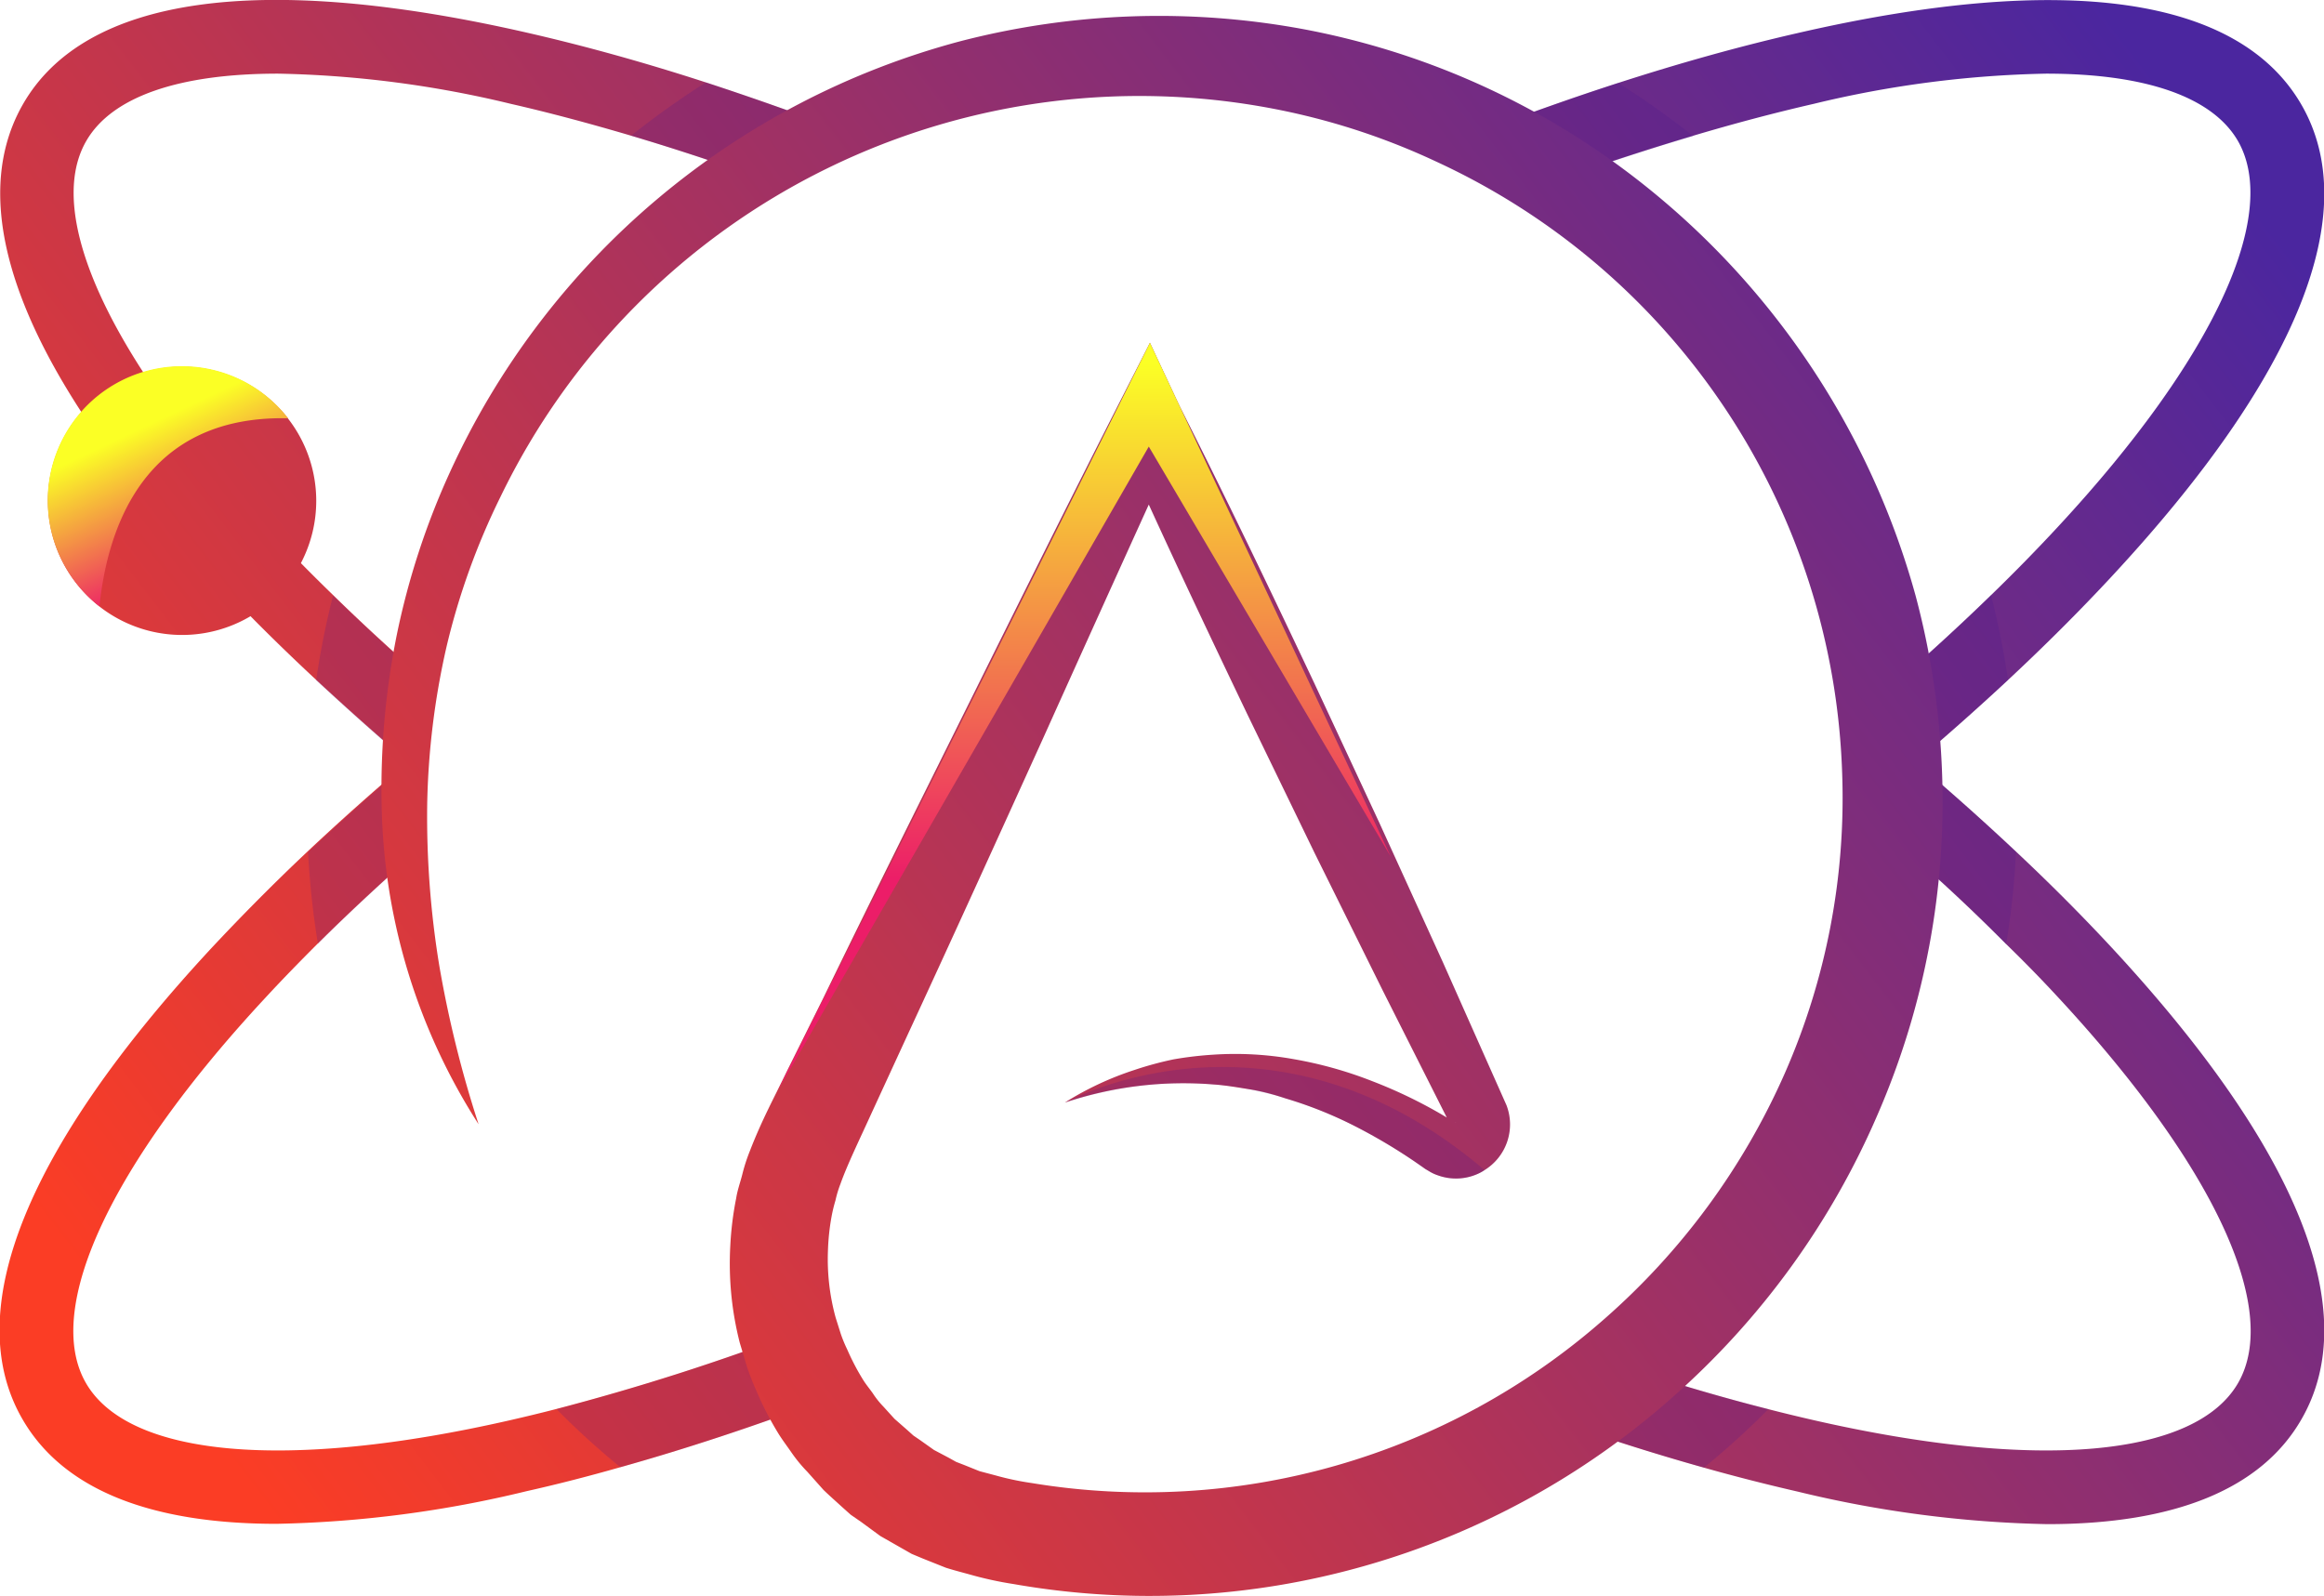 <svg xmlns="http://www.w3.org/2000/svg" xmlns:xlink="http://www.w3.org/1999/xlink" viewBox="0 0 222.45 152.77"><defs><style>.cls-1{isolation:isolate;}.cls-2{fill:url(#Degradado_sin_nombre_9);}.cls-3{fill:url(#Degradado_sin_nombre_9-2);}.cls-4{fill:url(#Degradado_sin_nombre_9-3);}.cls-5,.cls-8{mix-blend-mode:multiply;opacity:0.2;}.cls-6,.cls-8{fill:#47128d;}.cls-7{fill:url(#Degradado_sin_nombre_9-4);}.cls-10,.cls-9{mix-blend-mode:soft-light;}.cls-9{fill:url(#Degradado_sin_nombre_22);}.cls-10{fill:url(#Degradado_sin_nombre_22-2);}</style><linearGradient id="Degradado_sin_nombre_9" x1="-0.69" y1="108.18" x2="179.55" y2="-30.16" gradientUnits="userSpaceOnUse"><stop offset="0" stop-color="#fb3d25"/><stop offset="1" stop-color="#4b269f"/></linearGradient><linearGradient id="Degradado_sin_nombre_9-2" x1="53.19" y1="178.4" x2="233.44" y2="40.06" xlink:href="#Degradado_sin_nombre_9"/><linearGradient id="Degradado_sin_nombre_9-3" x1="-20.51" y1="82.38" x2="159.76" y2="-55.99" xlink:href="#Degradado_sin_nombre_9"/><linearGradient id="Degradado_sin_nombre_9-4" x1="28.14" y1="145.76" x2="208.38" y2="7.42" xlink:href="#Degradado_sin_nombre_9"/><linearGradient id="Degradado_sin_nombre_22" x1="103.77" y1="34.77" x2="103.77" y2="84.35" gradientUnits="userSpaceOnUse"><stop offset="0" stop-color="#fbff25"/><stop offset="1" stop-color="#ec1d68"/></linearGradient><linearGradient id="Degradado_sin_nombre_22-2" x1="17.63" y1="43.22" x2="23.87" y2="56.45" xlink:href="#Degradado_sin_nombre_22"/></defs><g class="cls-1"><g id="Layer_1" data-name="Layer 1"><path class="cls-2" d="M79.87,130a26.64,26.64,0,0,0,2.74,6.45c-6.72,2.52-13.25,4.68-19.5,6.43-3.06.87-6,1.63-9,2.3a109.83,109.83,0,0,1-23.91,3.12c-12.21,0-20.47-3.36-24.31-10-6-10.33.32-26,18.16-45.2,2.81-3,5.87-6.1,9.14-9.18q4.55-4.28,9.61-8.57c-3.08-2.62-6-5.24-8.84-7.87-3.56-3.31-6.88-6.62-9.91-9.89C6.24,38.39,0,22.76,5.92,12.42S28.56-.29,54.14,5.55C59.62,6.8,65.36,8.39,71.3,10.32q6.11,2,12.49,4.39a72.47,72.47,0,0,0-8,4.51q-6-2.12-11.65-3.8c-4-1.18-7.8-2.2-11.52-3.05A102.45,102.45,0,0,0,30.34,9.48c-9.42,0-15.89,2.18-18.35,6.44C7.89,23,14.33,36.82,29.21,52.86c2,2.16,4.15,4.35,6.4,6.53q4,3.91,8.48,7.83a71.29,71.29,0,0,0-1,10.41c0,2.22,0,4.43.18,6.6-3.23,2.86-6.29,5.71-9.14,8.54-1.72,1.72-3.38,3.42-4.95,5.12-14.88,16-21.32,29.85-17.22,36.94s19.27,8.42,40.6,3.55c1.44-.33,2.9-.68,4.37-1.06A224.36,224.36,0,0,0,79.87,130Z" transform="translate(-3.73 -2.43)"/><path class="cls-3" d="M205.85,93.13C223.69,112.37,230,128,224,138.33c-3.84,6.64-12.1,10-24.3,10a109.91,109.91,0,0,1-23.92-3.12c-2.92-.67-5.91-1.43-9-2.3-4.42-1.24-9-2.68-13.64-4.31a72.42,72.42,0,0,0,6.84-5.07c4.44,1.45,8.77,2.72,13,3.79,1.47.38,2.93.73,4.37,1.06,21.33,4.87,36.5,3.54,40.6-3.55s-2.35-20.9-17.23-36.94c-1.57-1.7-3.23-3.4-5-5.12Q191,88,185.44,83.19c.09-1.55.15-3.11.14-4.69a72,72,0,0,0-.83-10.34c3.37-2.92,6.57-5.85,9.56-8.76q3.38-3.28,6.4-6.54C215.59,36.82,222,23,217.94,15.92c-2.47-4.26-8.94-6.44-18.36-6.44a102.29,102.29,0,0,0-22.24,2.89q-5.58,1.28-11.53,3.05c-4,1.19-8.14,2.54-12.35,4A71.93,71.93,0,0,0,145.54,15c4.45-1.71,8.82-3.25,13.08-4.63,5.94-1.92,11.68-3.52,17.16-4.77C201.36-.29,218,2.09,224,12.42s-.31,26-18.15,45.2q-4.56,4.91-9.91,9.9-4.22,3.93-8.85,7.86,5.06,4.29,9.61,8.57Q201.61,88.56,205.85,93.13Z" transform="translate(-3.73 -2.43)"/><path class="cls-4" d="M34,50.38a12.84,12.84,0,1,1-2.72-7.91A12.84,12.84,0,0,1,34,50.38Z" transform="translate(-3.73 -2.43)"/><g class="cls-5"><path class="cls-6" d="M43.12,77.63c0,2.22,0,4.43.18,6.6-3.23,2.86-6.29,5.71-9.14,8.54A79.82,79.82,0,0,1,33.22,84q4.55-4.28,9.61-8.57c-3.08-2.62-6-5.24-8.84-7.87a78.26,78.26,0,0,1,1.62-8.12q4,3.91,8.48,7.83A71.29,71.29,0,0,0,43.12,77.63Z" transform="translate(-3.73 -2.43)"/><path class="cls-6" d="M71.3,10.32q6.11,2,12.49,4.39a72.47,72.47,0,0,0-8,4.51q-6-2.12-11.65-3.8A80.5,80.5,0,0,1,71.3,10.32Z" transform="translate(-3.73 -2.43)"/><path class="cls-6" d="M79.87,130a26.64,26.64,0,0,0,2.74,6.45c-6.72,2.52-13.25,4.68-19.5,6.43A75.78,75.78,0,0,1,57,137.32,224.36,224.36,0,0,0,79.87,130Z" transform="translate(-3.73 -2.43)"/><path class="cls-6" d="M153.46,19.47A71.93,71.93,0,0,0,145.54,15c4.45-1.71,8.82-3.25,13.08-4.63a80.5,80.5,0,0,1,7.19,5.1C161.8,16.61,157.67,18,153.46,19.47Z" transform="translate(-3.73 -2.43)"/><path class="cls-6" d="M160,133.53c4.44,1.45,8.77,2.72,13,3.79a77.63,77.63,0,0,1-6.16,5.59c-4.42-1.24-9-2.68-13.64-4.31A72.42,72.42,0,0,0,160,133.53Z" transform="translate(-3.73 -2.43)"/><path class="cls-6" d="M196.7,84a79.82,79.82,0,0,1-.94,8.82Q191,88,185.44,83.19c.09-1.55.15-3.11.14-4.69a72,72,0,0,0-.83-10.34c3.37-2.92,6.57-5.85,9.56-8.76a81,81,0,0,1,1.63,8.12q-4.22,3.93-8.85,7.86Q192.15,79.67,196.7,84Z" transform="translate(-3.73 -2.43)"/></g><path class="cls-7" d="M189.61,76.11a76.36,76.36,0,0,0-2.52-16.65,76.09,76.09,0,0,0-28-40.87A74.34,74.34,0,0,0,128.64,5.25a75.85,75.85,0,0,0-33,1.13A74.84,74.84,0,0,0,46.77,47.69,72.61,72.61,0,0,0,41.7,63.25a74.53,74.53,0,0,0-1.44,16.24,58.35,58.35,0,0,0,9.28,30.56,107.49,107.49,0,0,1-3.77-15.23,88.17,88.17,0,0,1-1.15-15.35A73.54,73.54,0,0,1,46.48,64.3,67.51,67.51,0,0,1,51.63,50a67.94,67.94,0,0,1,75.42-36.87,65.83,65.83,0,0,1,14.09,4.74,66.88,66.88,0,0,1,38.92,58.61,65.49,65.49,0,0,1-5.5,28.71,67.32,67.32,0,0,1-17.31,23.54,66.53,66.53,0,0,1-54.74,15.67,27,27,0,0,1-3.47-.73l-1.55-.41-1.49-.6-.75-.29-.7-.39-1.42-.75-1.31-.93-.66-.45-.6-.54-1.21-1.06-1.08-1.19a8.2,8.2,0,0,1-1-1.26c-.31-.44-.66-.85-.94-1.31a22.37,22.37,0,0,1-1.5-2.87,13.14,13.14,0,0,1-.62-1.5l-.49-1.55a21.1,21.1,0,0,1-.74-6.42,22,22,0,0,1,.34-3.23,14.52,14.52,0,0,1,.38-1.58,10.76,10.76,0,0,1,.47-1.56c.66-1.87,1.94-4.49,3-6.83l3.31-7.19c4.43-9.57,8.79-19.17,13.15-28.78q5-11.11,10.06-22.25c3.08,6.74,6.25,13.43,9.45,20.11l6.43,13.26,6.54,13.2,6.1,12.1-.17-.1a45.67,45.67,0,0,0-7-3.39,38.53,38.53,0,0,0-7.47-2.09,31.66,31.66,0,0,0-7.71-.43,34.73,34.73,0,0,0-3.81.45,32.83,32.83,0,0,0-3.69,1,29.9,29.9,0,0,0-6.7,3.13l0,0a35.76,35.76,0,0,1,14.22-1.73c1.17.08,2.33.29,3.48.47s2.29.49,3.4.86a39.19,39.19,0,0,1,6.48,2.57,52.66,52.66,0,0,1,6,3.55l.72.5.18.13.37.22a3.91,3.91,0,0,0,.85.4,5.1,5.1,0,0,0,3.82-.14,4.13,4.13,0,0,0,.65-.36,5.14,5.14,0,0,0,2.1-6.21l-6.08-13.67-6.11-13.41L129.52,67.8c-4.2-8.88-8.44-17.74-12.88-26.5l-2.84-6.06-3.09,6.06c-4.78,9.4-9.47,18.85-14.16,28.3S87.14,88.49,82.52,98L79,105.07c-1.16,2.43-2.32,4.5-3.51,7.58a16.74,16.74,0,0,0-.71,2.21c-.19.75-.46,1.48-.58,2.25a31.19,31.19,0,0,0-.57,4.62,30.61,30.61,0,0,0,.91,9.24l.67,2.23a21.31,21.31,0,0,0,.84,2.18,31.12,31.12,0,0,0,2.11,4.15c.4.67.88,1.29,1.32,1.93A14.26,14.26,0,0,0,81,143.31l1.56,1.75c.56.54,1.15,1.06,1.73,1.59l.87.78,1,.69L88,149.47,90,150.61l1,.57,1.08.45,2.18.87c.75.24,1.5.43,2.26.64a34.64,34.64,0,0,0,4.26.93,75.13,75.13,0,0,0,33.53-1.73,75.56,75.56,0,0,0,29.46-16.11,76.21,76.21,0,0,0,19.7-27.15A75.14,75.14,0,0,0,189.61,76.11ZM143.1,109.89v0s0,0,0,0l-.09,0A.14.14,0,0,1,143.1,109.89Z" transform="translate(-3.73 -2.43)"/><path class="cls-8" d="M145.83,114.44a4.13,4.13,0,0,1-.65.36,5.1,5.1,0,0,1-3.82.14,3.91,3.91,0,0,1-.85-.4l-.37-.22-.18-.13-.72-.5a52.66,52.66,0,0,0-6-3.55,39.19,39.19,0,0,0-6.48-2.57c-1.11-.37-2.26-.6-3.4-.86s-2.31-.39-3.48-.47A35.76,35.76,0,0,0,105.65,108l0,0C107,107.25,126.07,97.6,145.83,114.44Z" transform="translate(-3.73 -2.43)"/><polygon class="cls-9" points="133.13 82.02 109.96 42.75 74.41 104.48 110.07 32.81 133.13 82.02"/><path class="cls-10" d="M31.31,42.47c-13.74-.31-17.28,10.41-18.06,18a12.85,12.85,0,1,1,18.06-18Z" transform="translate(-3.73 -2.43)"/></g></g></svg>